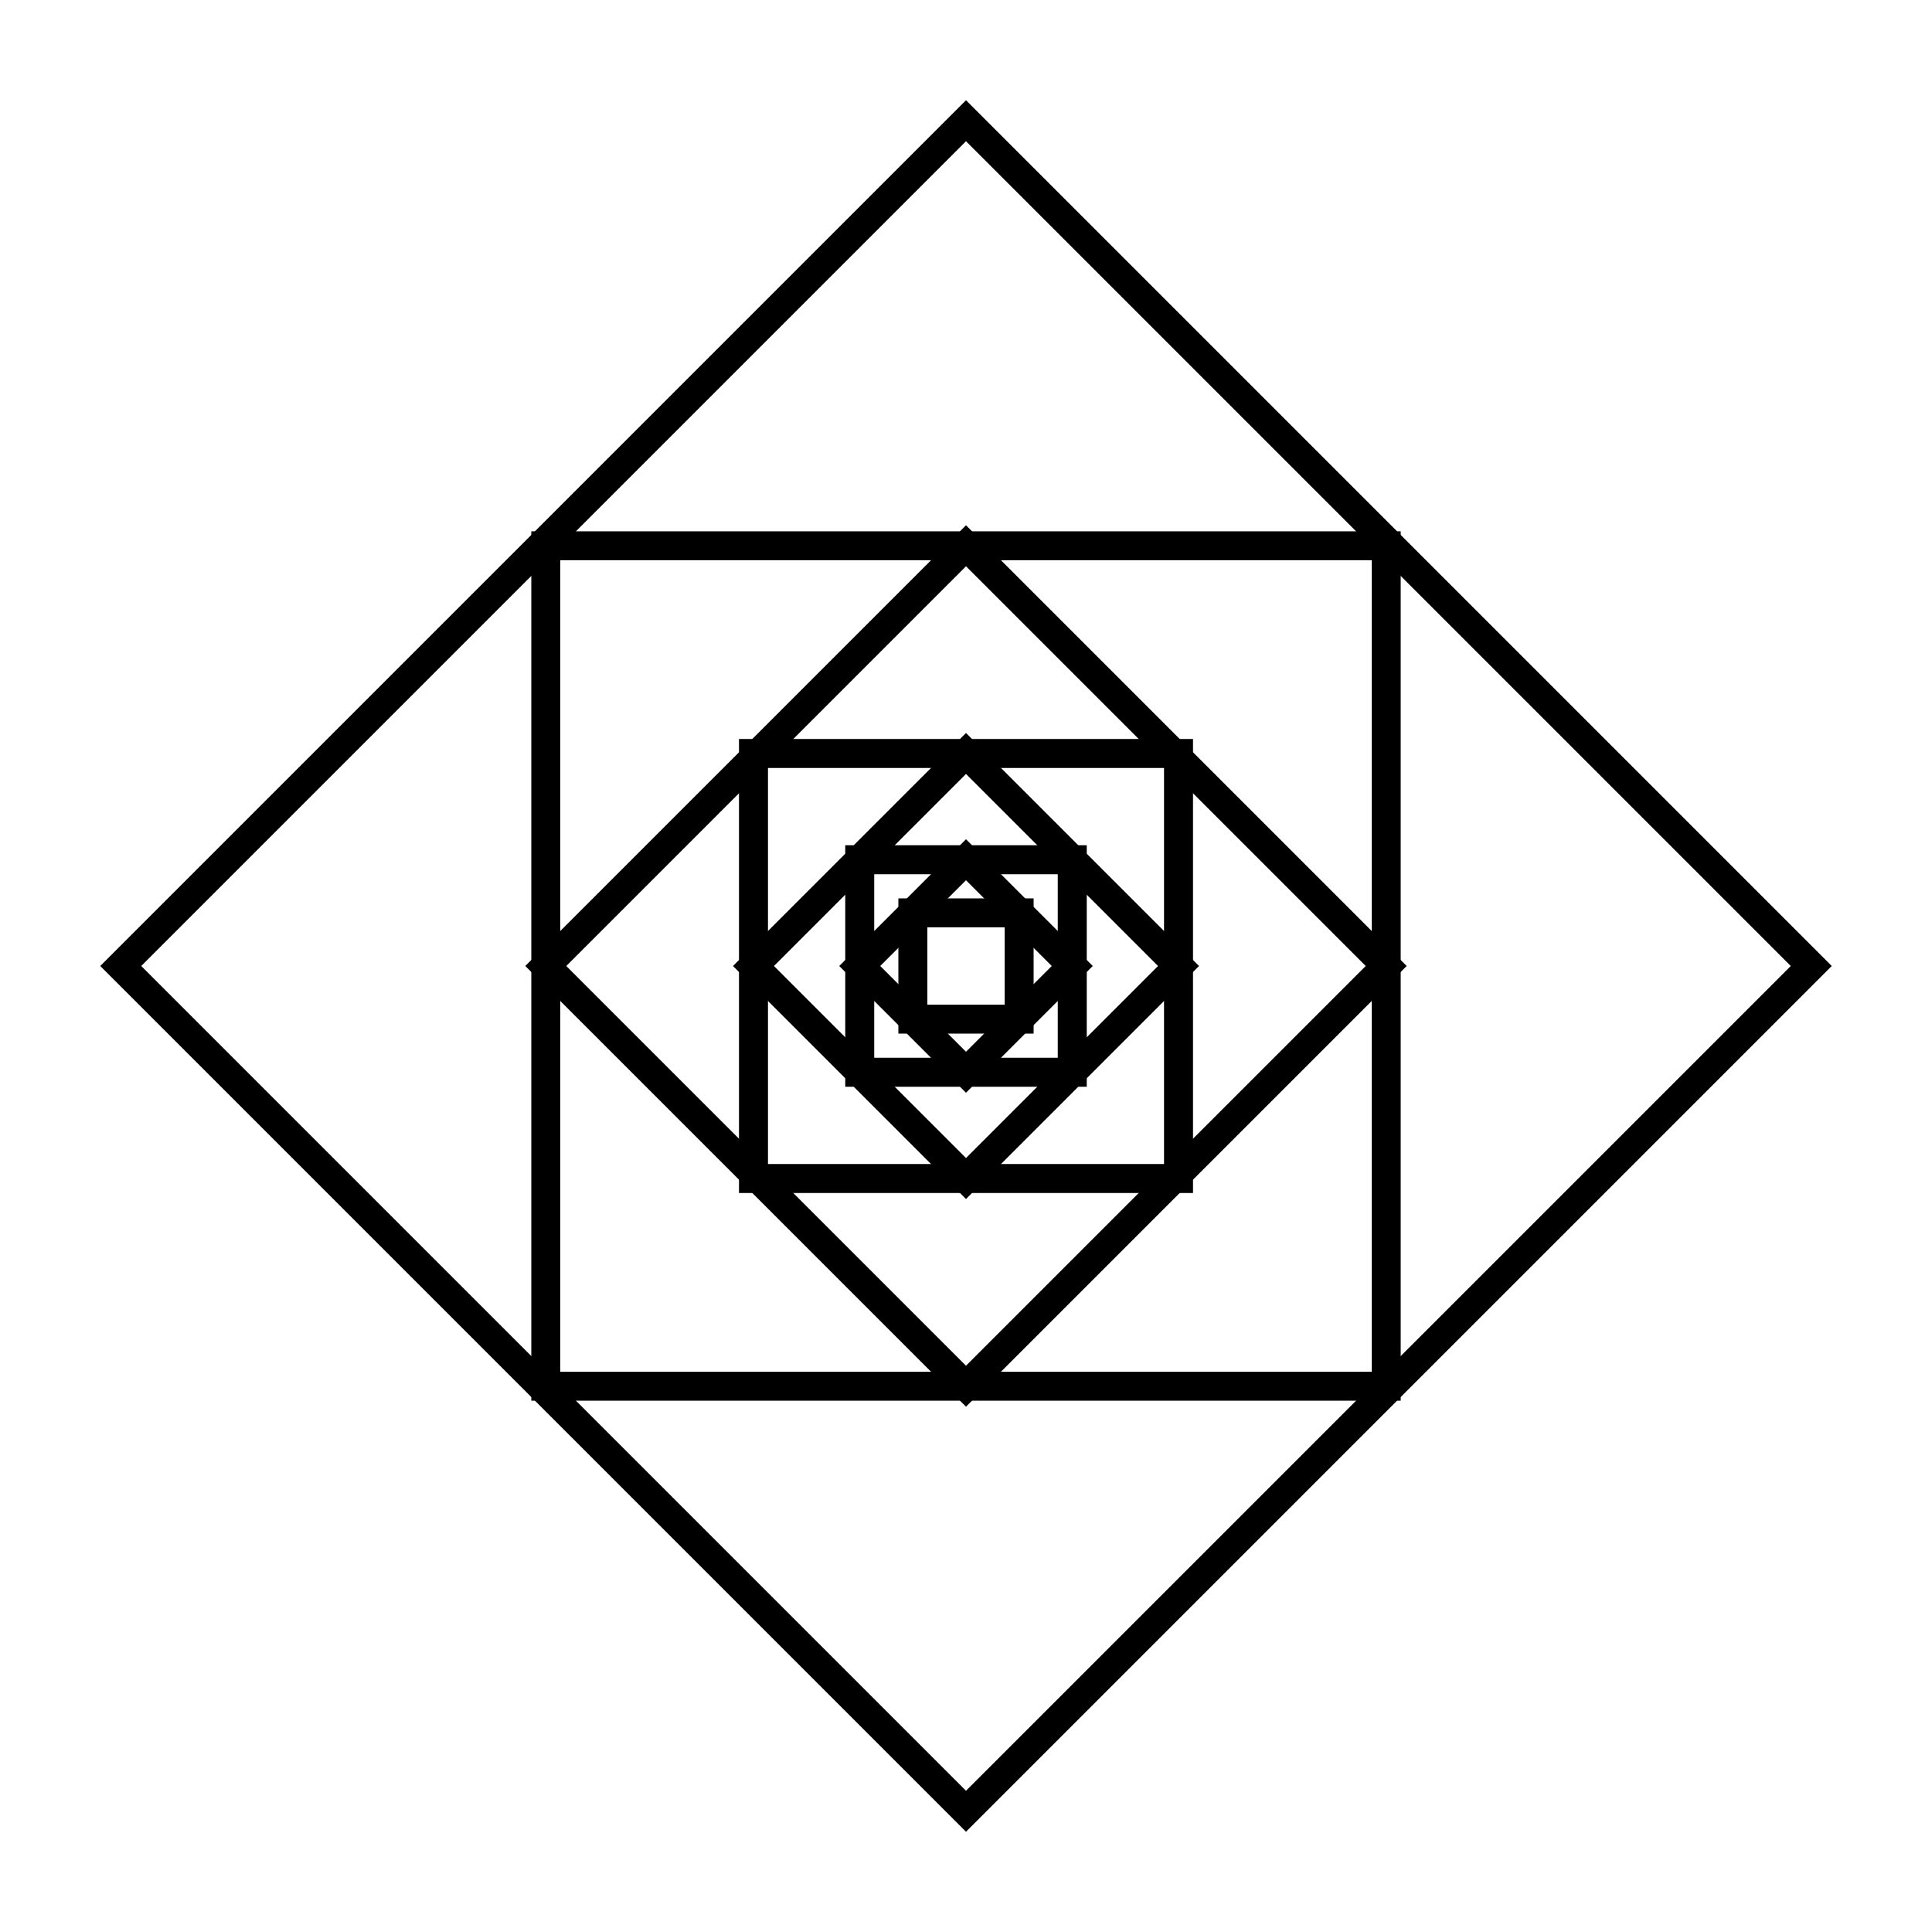 <svg width="400" height="400" viewbox = "0 0 400 400"  xmlns="http://www.w3.org/2000/svg">

<!--
<json>
{
    "imgurl": "",
    "imgw": 2.983971328437751,
    "imgleft": -1.4873205904167783,
    "imgtop": -1.0519856642188752,
    "imgangle": 0,
    "svgwidth": 400,
    "svgheight": 400,
    "unit": 100,
    "x0": 684,
    "y0": 399,
    "x0rel": 0,
    "y0rel": 0,
    "glyph": "0337,0210,0224,0225,0336,0225,0224,0336,0225,0224,0336,0225,0224,",
    "table": []
}
</json>
-->
	<path d = "M287 287 L287 113 L113 113 L113 287 L287 287 Z" stroke = "black" stroke-width = "6" fill = "none" />	<path d = "M375 200 L200 25 L25 200 L200 375 L375 200 Z" stroke = "black" stroke-width = "6" fill = "none" />	<path d = "M287 200 L200 113 L113 200 L200 287 L287 200 Z" stroke = "black" stroke-width = "6" fill = "none" />	<path d = "M244 244 L244 156 L156 156 L156 244 L244 244 Z" stroke = "black" stroke-width = "6" fill = "none" />	<path d = "M244 200 L200 156 L156 200 L200 244 L244 200 Z" stroke = "black" stroke-width = "6" fill = "none" />	<path d = "M222 222 L222 178 L178 178 L178 222 L222 222 Z" stroke = "black" stroke-width = "6" fill = "none" />	<path d = "M222 200 L200 178 L178 200 L200 222 L222 200 Z" stroke = "black" stroke-width = "6" fill = "none" />	<path d = "M211 211 L211 189 L189 189 L189 211 L211 211 Z" stroke = "black" stroke-width = "6" fill = "none" /></svg>